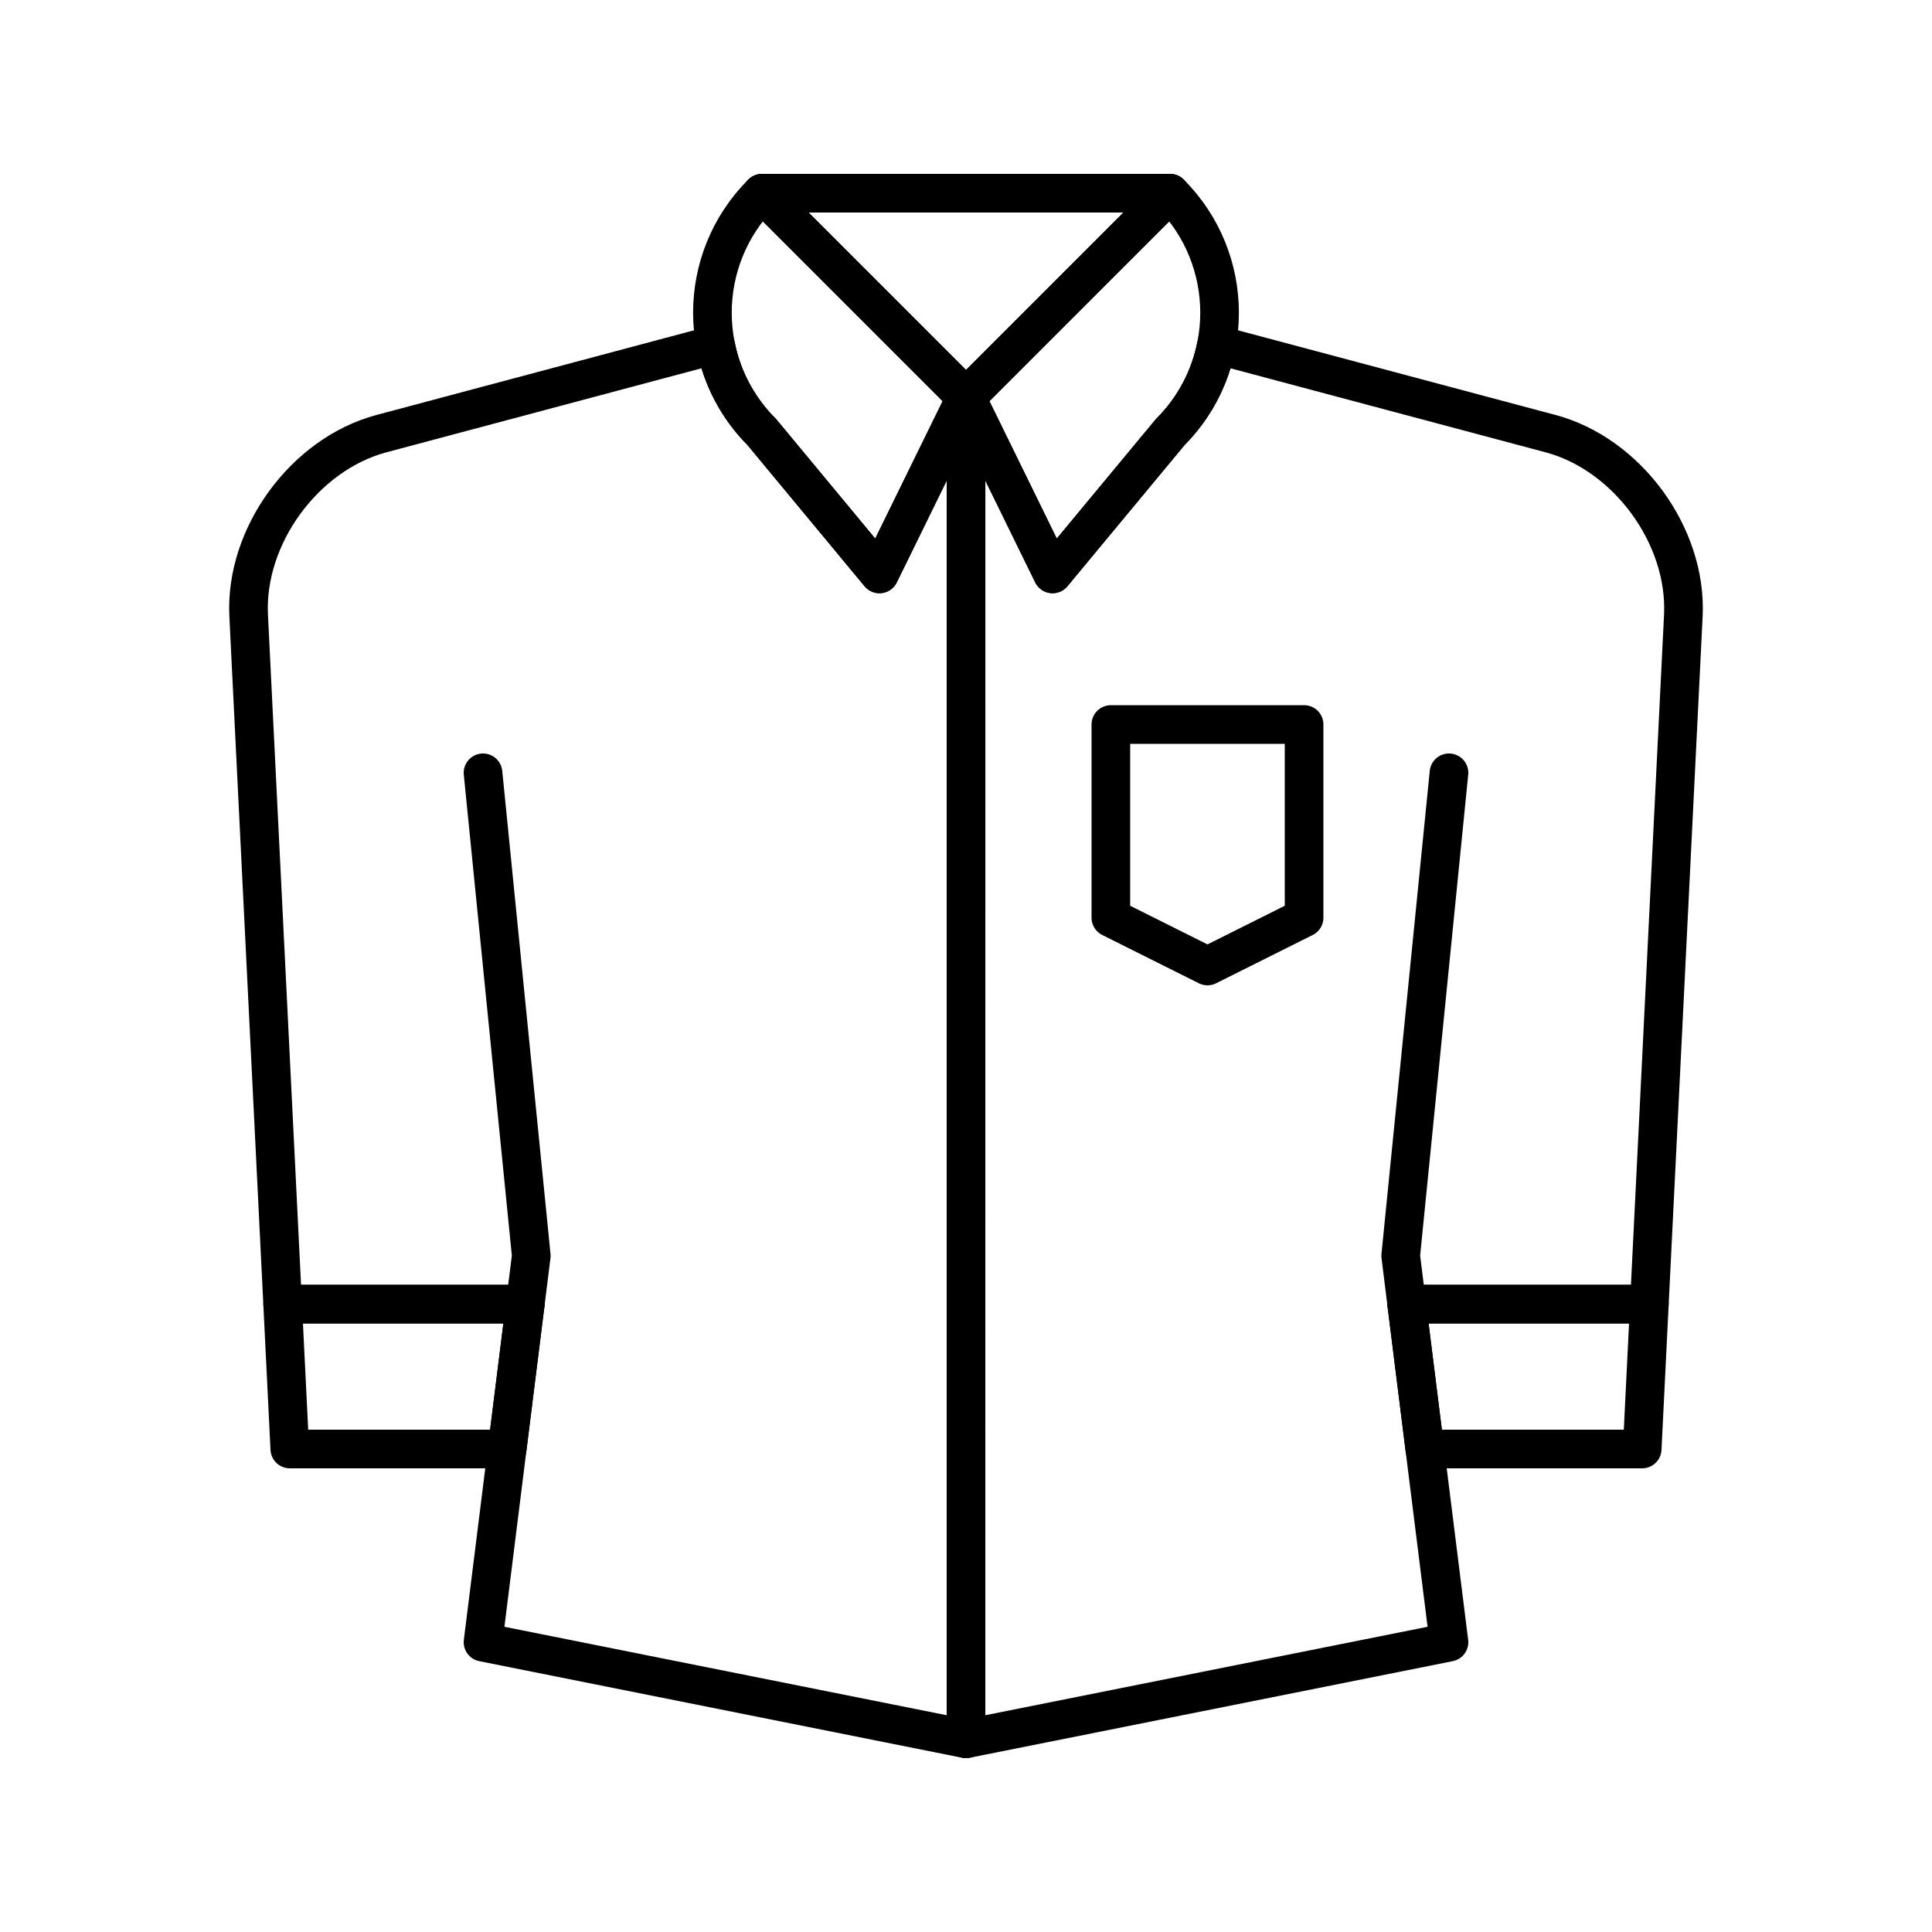 <?xml version="1.0" encoding="utf-8"?>
<!-- Generator: Adobe Illustrator 16.0.0, SVG Export Plug-In . SVG Version: 6.00 Build 0)  -->
<!DOCTYPE svg PUBLIC "-//W3C//DTD SVG 1.0//EN" "http://www.w3.org/TR/2001/REC-SVG-20010904/DTD/svg10.dtd">
<svg version="1.0" id="Layer_1" xmlns="http://www.w3.org/2000/svg" xmlns:xlink="http://www.w3.org/1999/xlink" x="0px" y="0px"
	 width="100px" height="100px" viewBox="0 0 100 100" enable-background="new 0 0 100 100" xml:space="preserve">
<polygon fill="none" stroke="#000000" stroke-width="2" stroke-linecap="round" stroke-linejoin="round" stroke-miterlimit="10" points="
	60.563,10 50.002,20.563 39.439,10 "/>
<path fill="none" stroke="#000000" stroke-width="2" stroke-linecap="round" stroke-linejoin="round" stroke-miterlimit="10" d="
	M45.52,29.705l4.482-9.142L39.439,10c-3.419,3.417-3.419,8.957,0,12.373L45.52,29.705z"/>
<path fill="none" stroke="#000000" stroke-width="2" stroke-linecap="round" stroke-linejoin="round" stroke-miterlimit="10" d="
	M54.48,29.705l-4.479-9.142L60.563,10c3.416,3.417,3.416,8.957,0,12.373L54.48,29.705z"/>
<polygon fill="none" stroke="#000000" stroke-width="2" stroke-linecap="round" stroke-linejoin="round" stroke-miterlimit="10" points="
	25.001,40 27.499,65 27.187,67.5 27.499,65 "/>
<polygon fill="none" stroke="#000000" stroke-width="2" stroke-linecap="round" stroke-linejoin="round" stroke-miterlimit="10" points="
	74.999,40 72.5,65 72.812,67.5 72.5,65 "/>
<polygon fill="none" stroke="#000000" stroke-width="2" stroke-linecap="round" stroke-linejoin="round" stroke-miterlimit="10" points="
	27.187,67.5 14.63,67.5 15,75 26.25,75 "/>
<path fill="none" stroke="#000000" stroke-width="2" stroke-linecap="round" stroke-linejoin="round" stroke-miterlimit="10" d="
	M50,90l-24.999-5l2.186-17.5H14.63l-1.759-35.634c-0.205-4.118,2.891-8.359,6.876-9.422l17.286-4.609
	c0.316,1.662,1.117,3.252,2.406,4.539l6.08,7.331l4.482-9.142L50,90z"/>
<polygon fill="none" stroke="#000000" stroke-width="2" stroke-linecap="round" stroke-linejoin="round" stroke-miterlimit="10" points="
	72.812,67.5 85.37,67.5 85,75 73.748,75 "/>
<path fill="none" stroke="#000000" stroke-width="2" stroke-linecap="round" stroke-linejoin="round" stroke-miterlimit="10" d="
	M50,90l24.999-5l-2.188-17.5H85.37l1.759-35.634c0.203-4.118-2.891-8.359-6.876-9.422l-17.286-4.609
	c-0.318,1.662-1.117,3.252-2.404,4.539l-6.082,7.331l-4.479-9.142L50,90z"/>
<polygon fill="none" stroke="#000000" stroke-width="2" stroke-linecap="round" stroke-linejoin="round" stroke-miterlimit="10" points="
	67.499,47.5 62.499,50 57.498,47.5 57.498,37.5 67.499,37.5 "/>
</svg>
